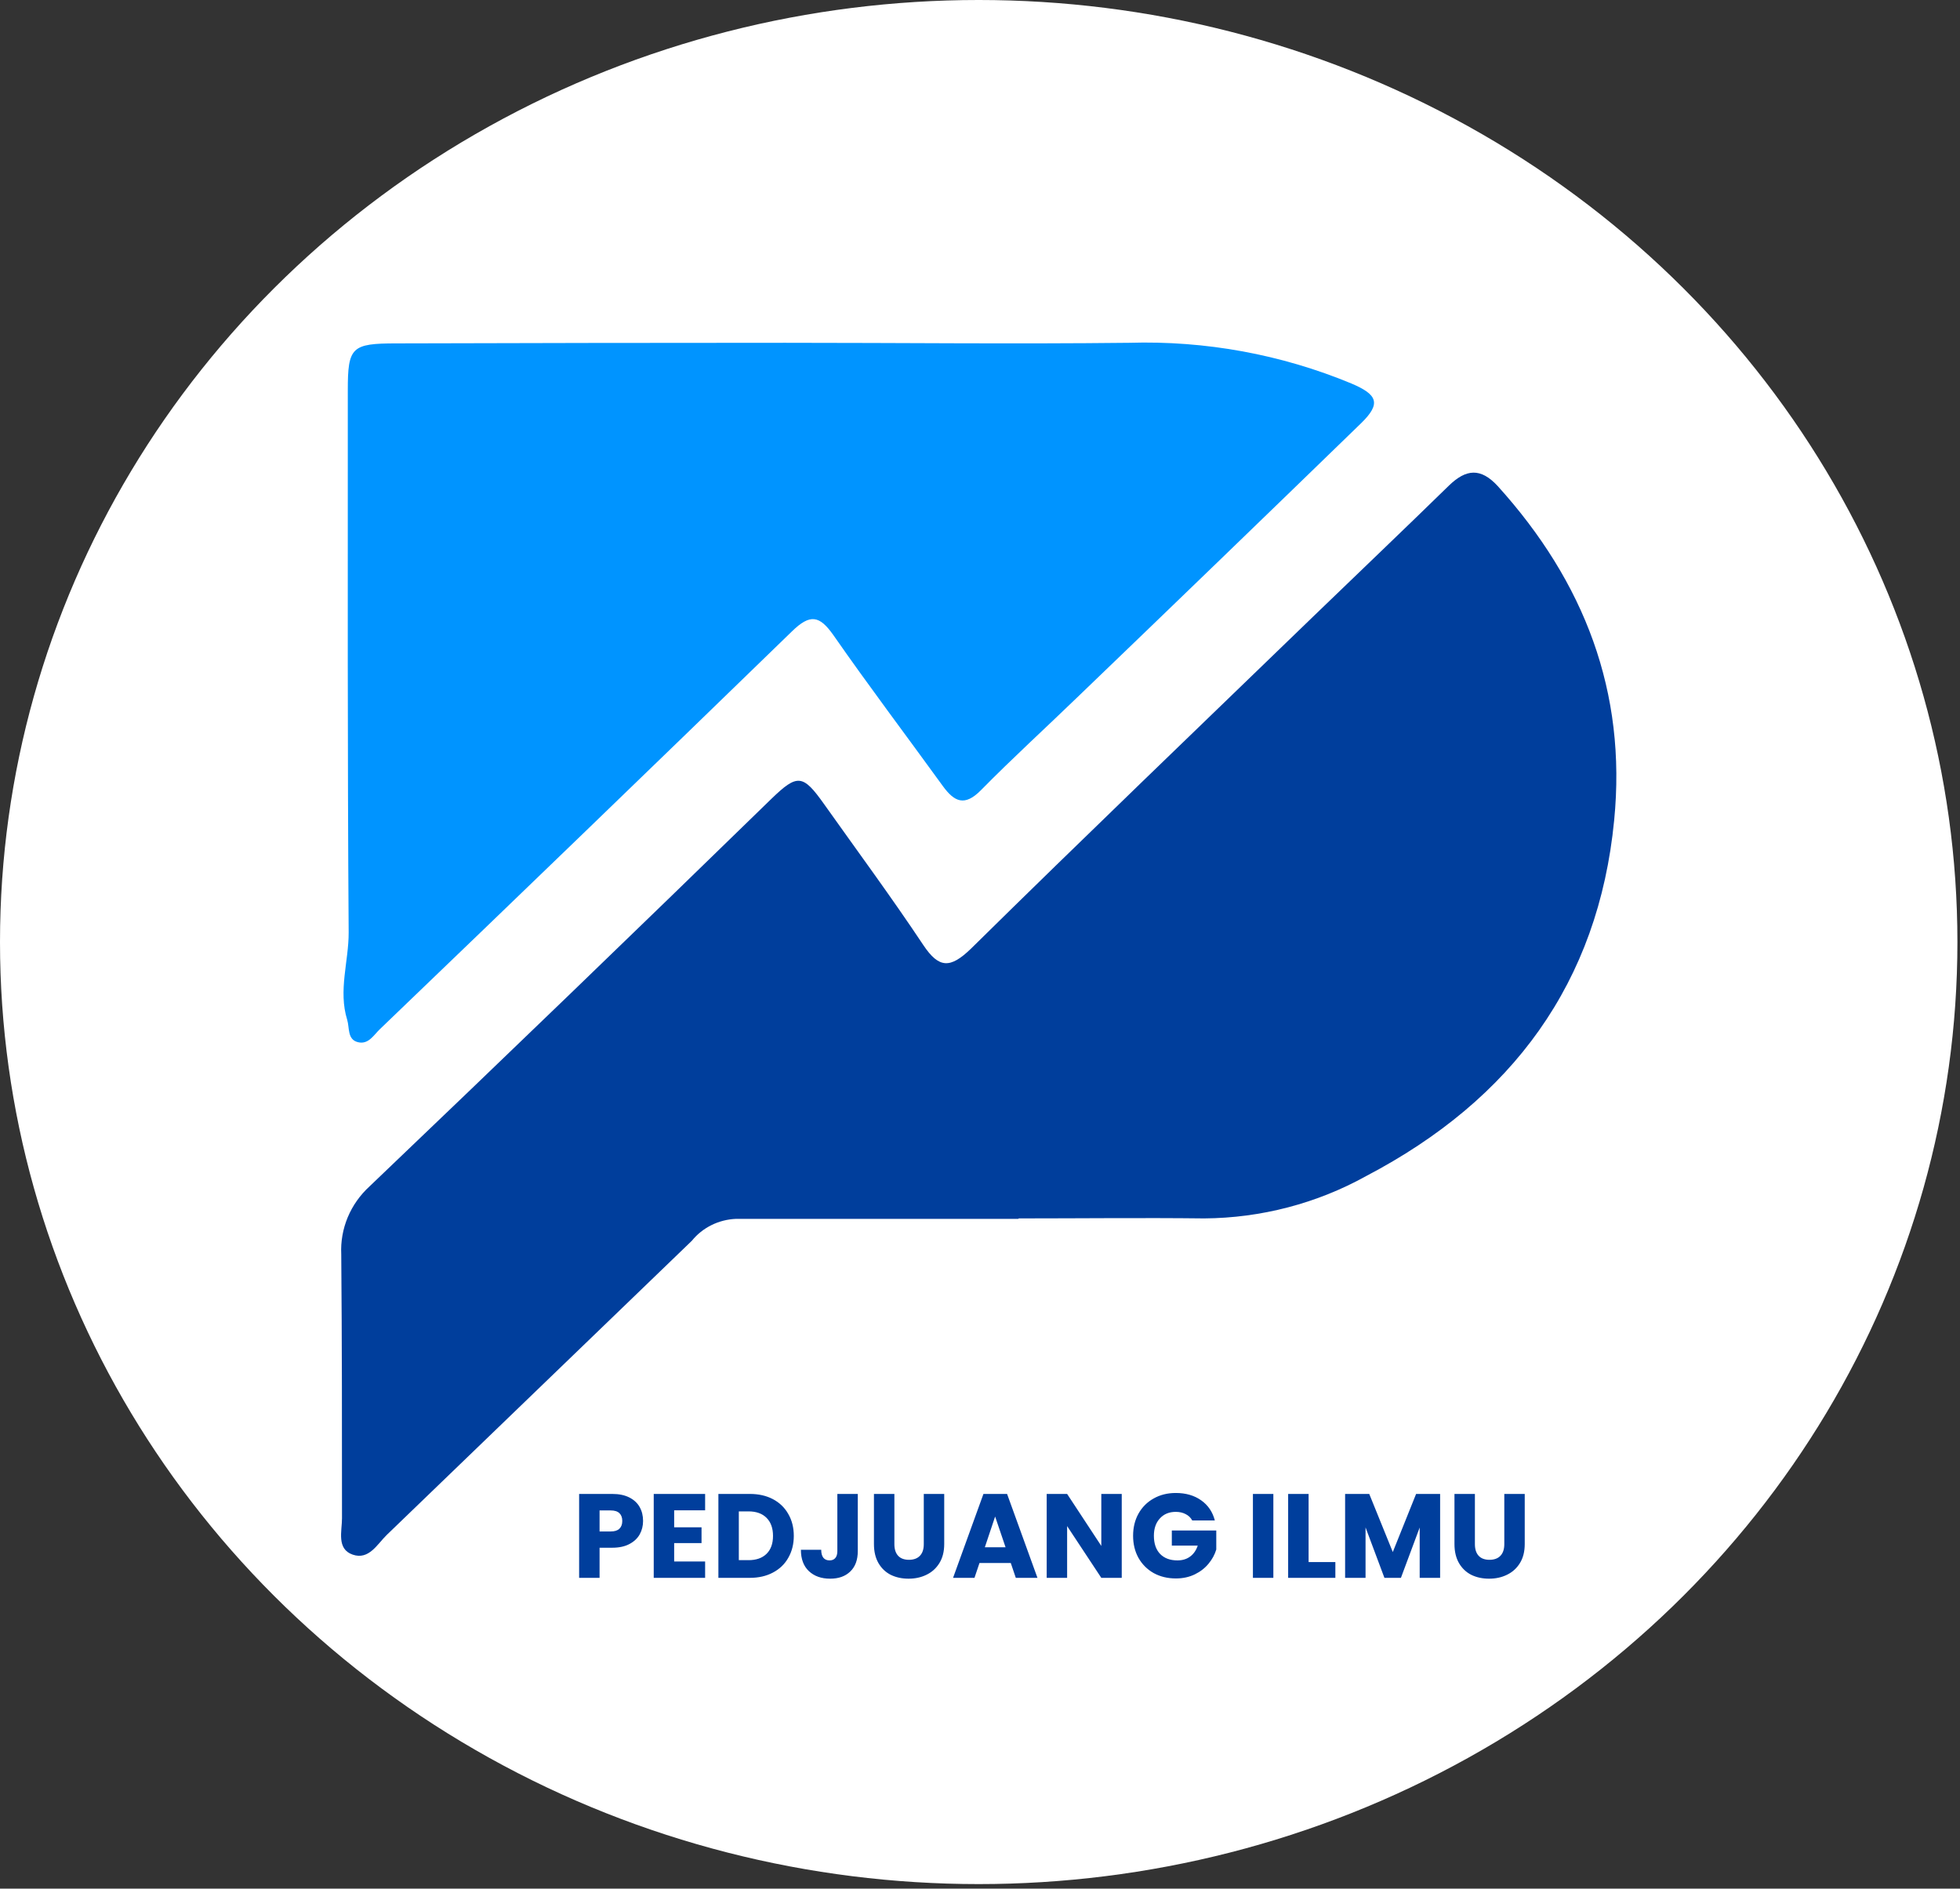 <svg width="82" height="79" viewBox="0 0 82 79" fill="none" xmlns="http://www.w3.org/2000/svg">
<rect x="0" y="0" width="82" height="79" fill="#333333" stroke="none"/>
<ellipse cx="40.946" cy="39.405" rx="40.946" ry="39.405" fill="white"/>
<path d="M26.904 63.62C26.904 63.823 26.858 64.01 26.764 64.18C26.671 64.347 26.528 64.482 26.334 64.585C26.141 64.688 25.901 64.74 25.614 64.74H25.084V66H24.229V62.49H25.614C25.894 62.49 26.131 62.538 26.324 62.635C26.518 62.732 26.663 62.865 26.759 63.035C26.856 63.205 26.904 63.4 26.904 63.62ZM25.549 64.06C25.713 64.06 25.834 64.022 25.914 63.945C25.994 63.868 26.034 63.76 26.034 63.62C26.034 63.48 25.994 63.372 25.914 63.295C25.834 63.218 25.713 63.18 25.549 63.18H25.084V64.06H25.549ZM28.205 63.175V63.885H29.35V64.545H28.205V65.315H29.5V66H27.35V62.49H29.5V63.175H28.205ZM31.37 62.49C31.74 62.49 32.063 62.563 32.34 62.71C32.616 62.857 32.83 63.063 32.98 63.33C33.133 63.593 33.21 63.898 33.21 64.245C33.21 64.588 33.133 64.893 32.98 65.16C32.83 65.427 32.615 65.633 32.335 65.78C32.058 65.927 31.736 66 31.37 66H30.055V62.49H31.37ZM31.315 65.26C31.638 65.26 31.89 65.172 32.07 64.995C32.25 64.818 32.34 64.568 32.34 64.245C32.34 63.922 32.25 63.67 32.07 63.49C31.89 63.31 31.638 63.22 31.315 63.22H30.91V65.26H31.315ZM35.887 62.49V64.88C35.887 65.25 35.782 65.535 35.572 65.735C35.366 65.935 35.086 66.035 34.732 66.035C34.362 66.035 34.066 65.93 33.842 65.72C33.619 65.51 33.507 65.212 33.507 64.825H34.357C34.357 64.972 34.387 65.083 34.447 65.16C34.507 65.233 34.594 65.27 34.707 65.27C34.811 65.27 34.891 65.237 34.947 65.17C35.004 65.103 35.032 65.007 35.032 64.88V62.49H35.887ZM37.418 62.49V64.59C37.418 64.8 37.47 64.962 37.573 65.075C37.676 65.188 37.828 65.245 38.028 65.245C38.228 65.245 38.381 65.188 38.488 65.075C38.595 64.962 38.648 64.8 38.648 64.59V62.49H39.503V64.585C39.503 64.898 39.436 65.163 39.303 65.38C39.17 65.597 38.99 65.76 38.763 65.87C38.54 65.98 38.29 66.035 38.013 66.035C37.736 66.035 37.488 65.982 37.268 65.875C37.051 65.765 36.88 65.602 36.753 65.385C36.626 65.165 36.563 64.898 36.563 64.585V62.49H37.418ZM42.288 65.38H40.978L40.769 66H39.873L41.144 62.49H42.133L43.404 66H42.498L42.288 65.38ZM42.069 64.72L41.633 63.435L41.203 64.72H42.069ZM46.93 66H46.075L44.645 63.835V66H43.79V62.49H44.645L46.075 64.665V62.49H46.93V66ZM49.88 63.6C49.816 63.483 49.725 63.395 49.605 63.335C49.488 63.272 49.35 63.24 49.19 63.24C48.913 63.24 48.691 63.332 48.525 63.515C48.358 63.695 48.275 63.937 48.275 64.24C48.275 64.563 48.361 64.817 48.535 65C48.711 65.18 48.953 65.27 49.26 65.27C49.47 65.27 49.646 65.217 49.79 65.11C49.936 65.003 50.043 64.85 50.11 64.65H49.025V64.02H50.885V64.815C50.821 65.028 50.713 65.227 50.56 65.41C50.41 65.593 50.218 65.742 49.985 65.855C49.751 65.968 49.488 66.025 49.195 66.025C48.848 66.025 48.538 65.95 48.265 65.8C47.995 65.647 47.783 65.435 47.63 65.165C47.48 64.895 47.405 64.587 47.405 64.24C47.405 63.893 47.48 63.585 47.63 63.315C47.783 63.042 47.995 62.83 48.265 62.68C48.535 62.527 48.843 62.45 49.19 62.45C49.61 62.45 49.963 62.552 50.25 62.755C50.54 62.958 50.731 63.24 50.825 63.6H49.88ZM53.273 62.49V66H52.418V62.49H53.273ZM54.748 65.34H55.867V66H53.892V62.49H54.748V65.34ZM60.25 62.49V66H59.395V63.895L58.61 66H57.92L57.13 63.89V66H56.275V62.49H57.285L58.27 64.92L59.245 62.49H60.25ZM61.705 62.49V64.59C61.705 64.8 61.757 64.962 61.86 65.075C61.964 65.188 62.115 65.245 62.315 65.245C62.515 65.245 62.669 65.188 62.775 65.075C62.882 64.962 62.935 64.8 62.935 64.59V62.49H63.79V64.585C63.79 64.898 63.724 65.163 63.59 65.38C63.457 65.597 63.277 65.76 63.05 65.87C62.827 65.98 62.577 66.035 62.3 66.035C62.023 66.035 61.775 65.982 61.555 65.875C61.339 65.765 61.167 65.602 61.04 65.385C60.913 65.165 60.85 64.898 60.85 64.585V62.49H61.705Z" fill="#003E9C"/>
<path d="M42.599 50.984H30.789C30.432 50.999 30.082 51.088 29.764 51.246C29.446 51.404 29.167 51.626 28.947 51.898L16.186 64.199C15.784 64.587 15.438 65.265 14.756 65.029C14.074 64.794 14.308 64.047 14.308 63.511C14.308 59.832 14.308 56.142 14.277 52.463C14.251 51.935 14.344 51.408 14.548 50.918C14.753 50.428 15.065 49.986 15.463 49.623C21.104 44.239 26.71 38.833 32.28 33.407C33.364 32.36 33.593 32.39 34.478 33.637C35.872 35.602 37.292 37.523 38.63 39.533C39.286 40.515 39.759 40.515 40.619 39.685C45.372 35.003 50.185 30.39 54.963 25.767C56.851 23.945 58.749 22.137 60.626 20.304C61.334 19.622 61.944 19.553 62.662 20.334C66.29 24.348 68.06 28.951 67.531 34.315C66.87 41.095 63.282 45.988 57.151 49.196C55.091 50.339 52.76 50.948 50.384 50.965C47.799 50.935 45.214 50.965 42.624 50.965L42.599 50.984Z" fill="#003E9C"/>
<path d="M32.859 14.339C37.654 14.339 42.449 14.393 47.238 14.339C50.43 14.243 53.604 14.824 56.537 16.041C57.636 16.507 57.789 16.88 56.944 17.703C52.995 21.535 49.04 25.354 45.08 29.159C43.736 30.459 42.352 31.719 41.039 33.053C40.357 33.744 39.929 33.543 39.446 32.881C37.919 30.773 36.346 28.693 34.865 26.565C34.284 25.741 33.892 25.668 33.129 26.413C27.405 31.971 21.658 37.517 15.89 43.052C15.63 43.302 15.411 43.705 14.969 43.592C14.526 43.479 14.627 42.993 14.526 42.66C14.144 41.434 14.592 40.208 14.587 39.002C14.536 31.445 14.551 23.883 14.551 16.325C14.551 14.516 14.709 14.364 16.587 14.364C22.006 14.348 27.43 14.339 32.859 14.339Z" fill="#0094FF"/>
</svg>
